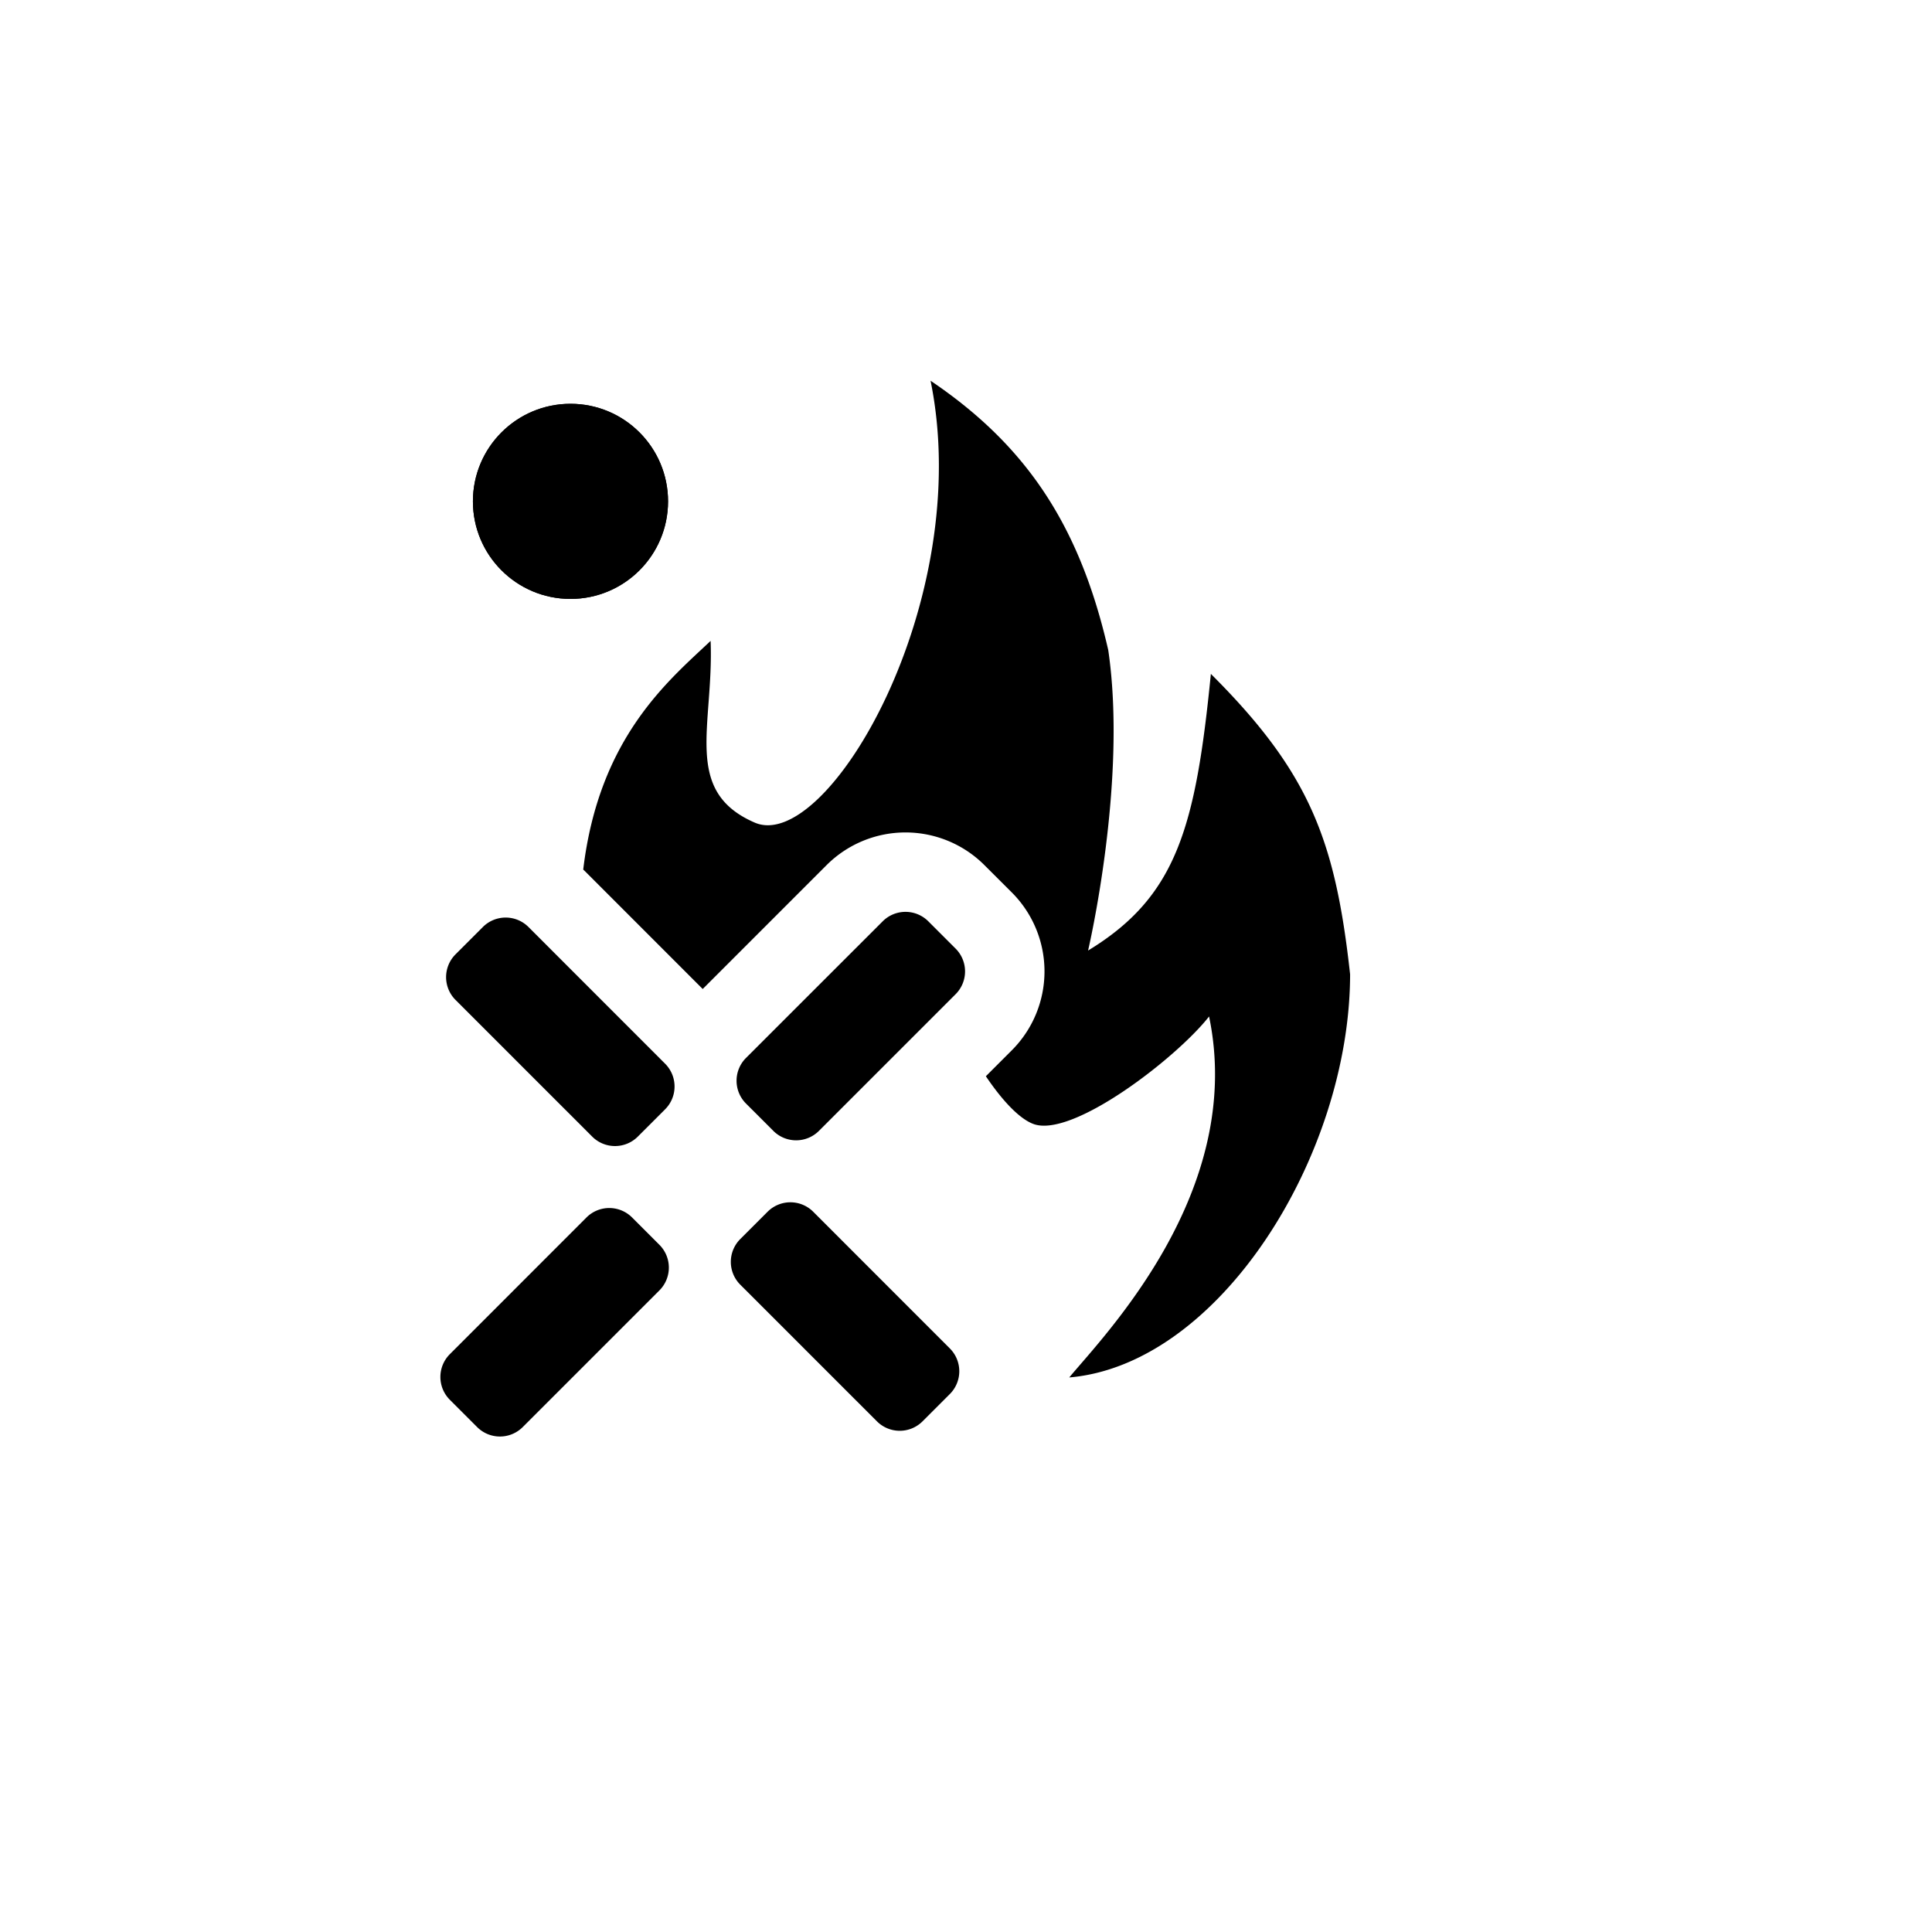 <svg xmlns="http://www.w3.org/2000/svg" width="32" height="32" fill="currentColor" viewBox="0 0 32 32">
  <circle cx="9.449" cy="8.304" r="1.616"/>
  <circle cx="9.449" cy="8.304" r="1.616"/>
  <path d="M7.545 16.562a.534.534 0 0 1 0-.755l.453-.453a.534.534 0 0 1 .755 0l2.264 2.265a.534.534 0 0 1 0 .754l-.453.453a.534.534 0 0 1-.755 0l-2.264-2.264Zm4.716 4.716a.534.534 0 0 1 0-.755l.453-.453a.534.534 0 0 1 .755 0l2.264 2.265a.534.534 0 0 1 0 .754l-.453.453a.534.534 0 0 1-.755 0l-2.264-2.264Zm1.303-2.547a.534.534 0 0 1-.755 0l-.453-.453a.534.534 0 0 1 0-.755l2.265-2.264a.534.534 0 0 1 .754 0l.453.453a.534.534 0 0 1 0 .755l-2.264 2.264Zm-4.906 4.906a.534.534 0 0 1-.755 0l-.453-.453a.534.534 0 0 1 0-.754l2.264-2.265a.534.534 0 0 1 .755 0l.453.453a.534.534 0 0 1 0 .755l-2.264 2.264Z"/>
  <path d="M11.77 10.615c.055 1.407-.471 2.49.731 3.01 1.203.519 3.656-3.676 2.912-7.319 1.6 1.08 2.474 2.413 2.943 4.461.322 2.186-.334 4.977-.334 4.977 1.467-.892 1.781-2.038 2.034-4.582 1.64 1.635 2.061 2.76 2.306 4.976-.004 2.997-2.157 6.463-4.652 6.677.578-.698 2.92-3.084 2.316-5.979-.533.681-2.265 2.022-2.911 1.78-.218-.081-.496-.36-.786-.79l.43-.43a1.849 1.849 0 0 0 0-2.614l-.454-.453a1.849 1.849 0 0 0-2.614 0l-2.052 2.052-1.956-1.957-.023-.021c.262-2.201 1.427-3.14 2.11-3.788Z"/>
</svg>
